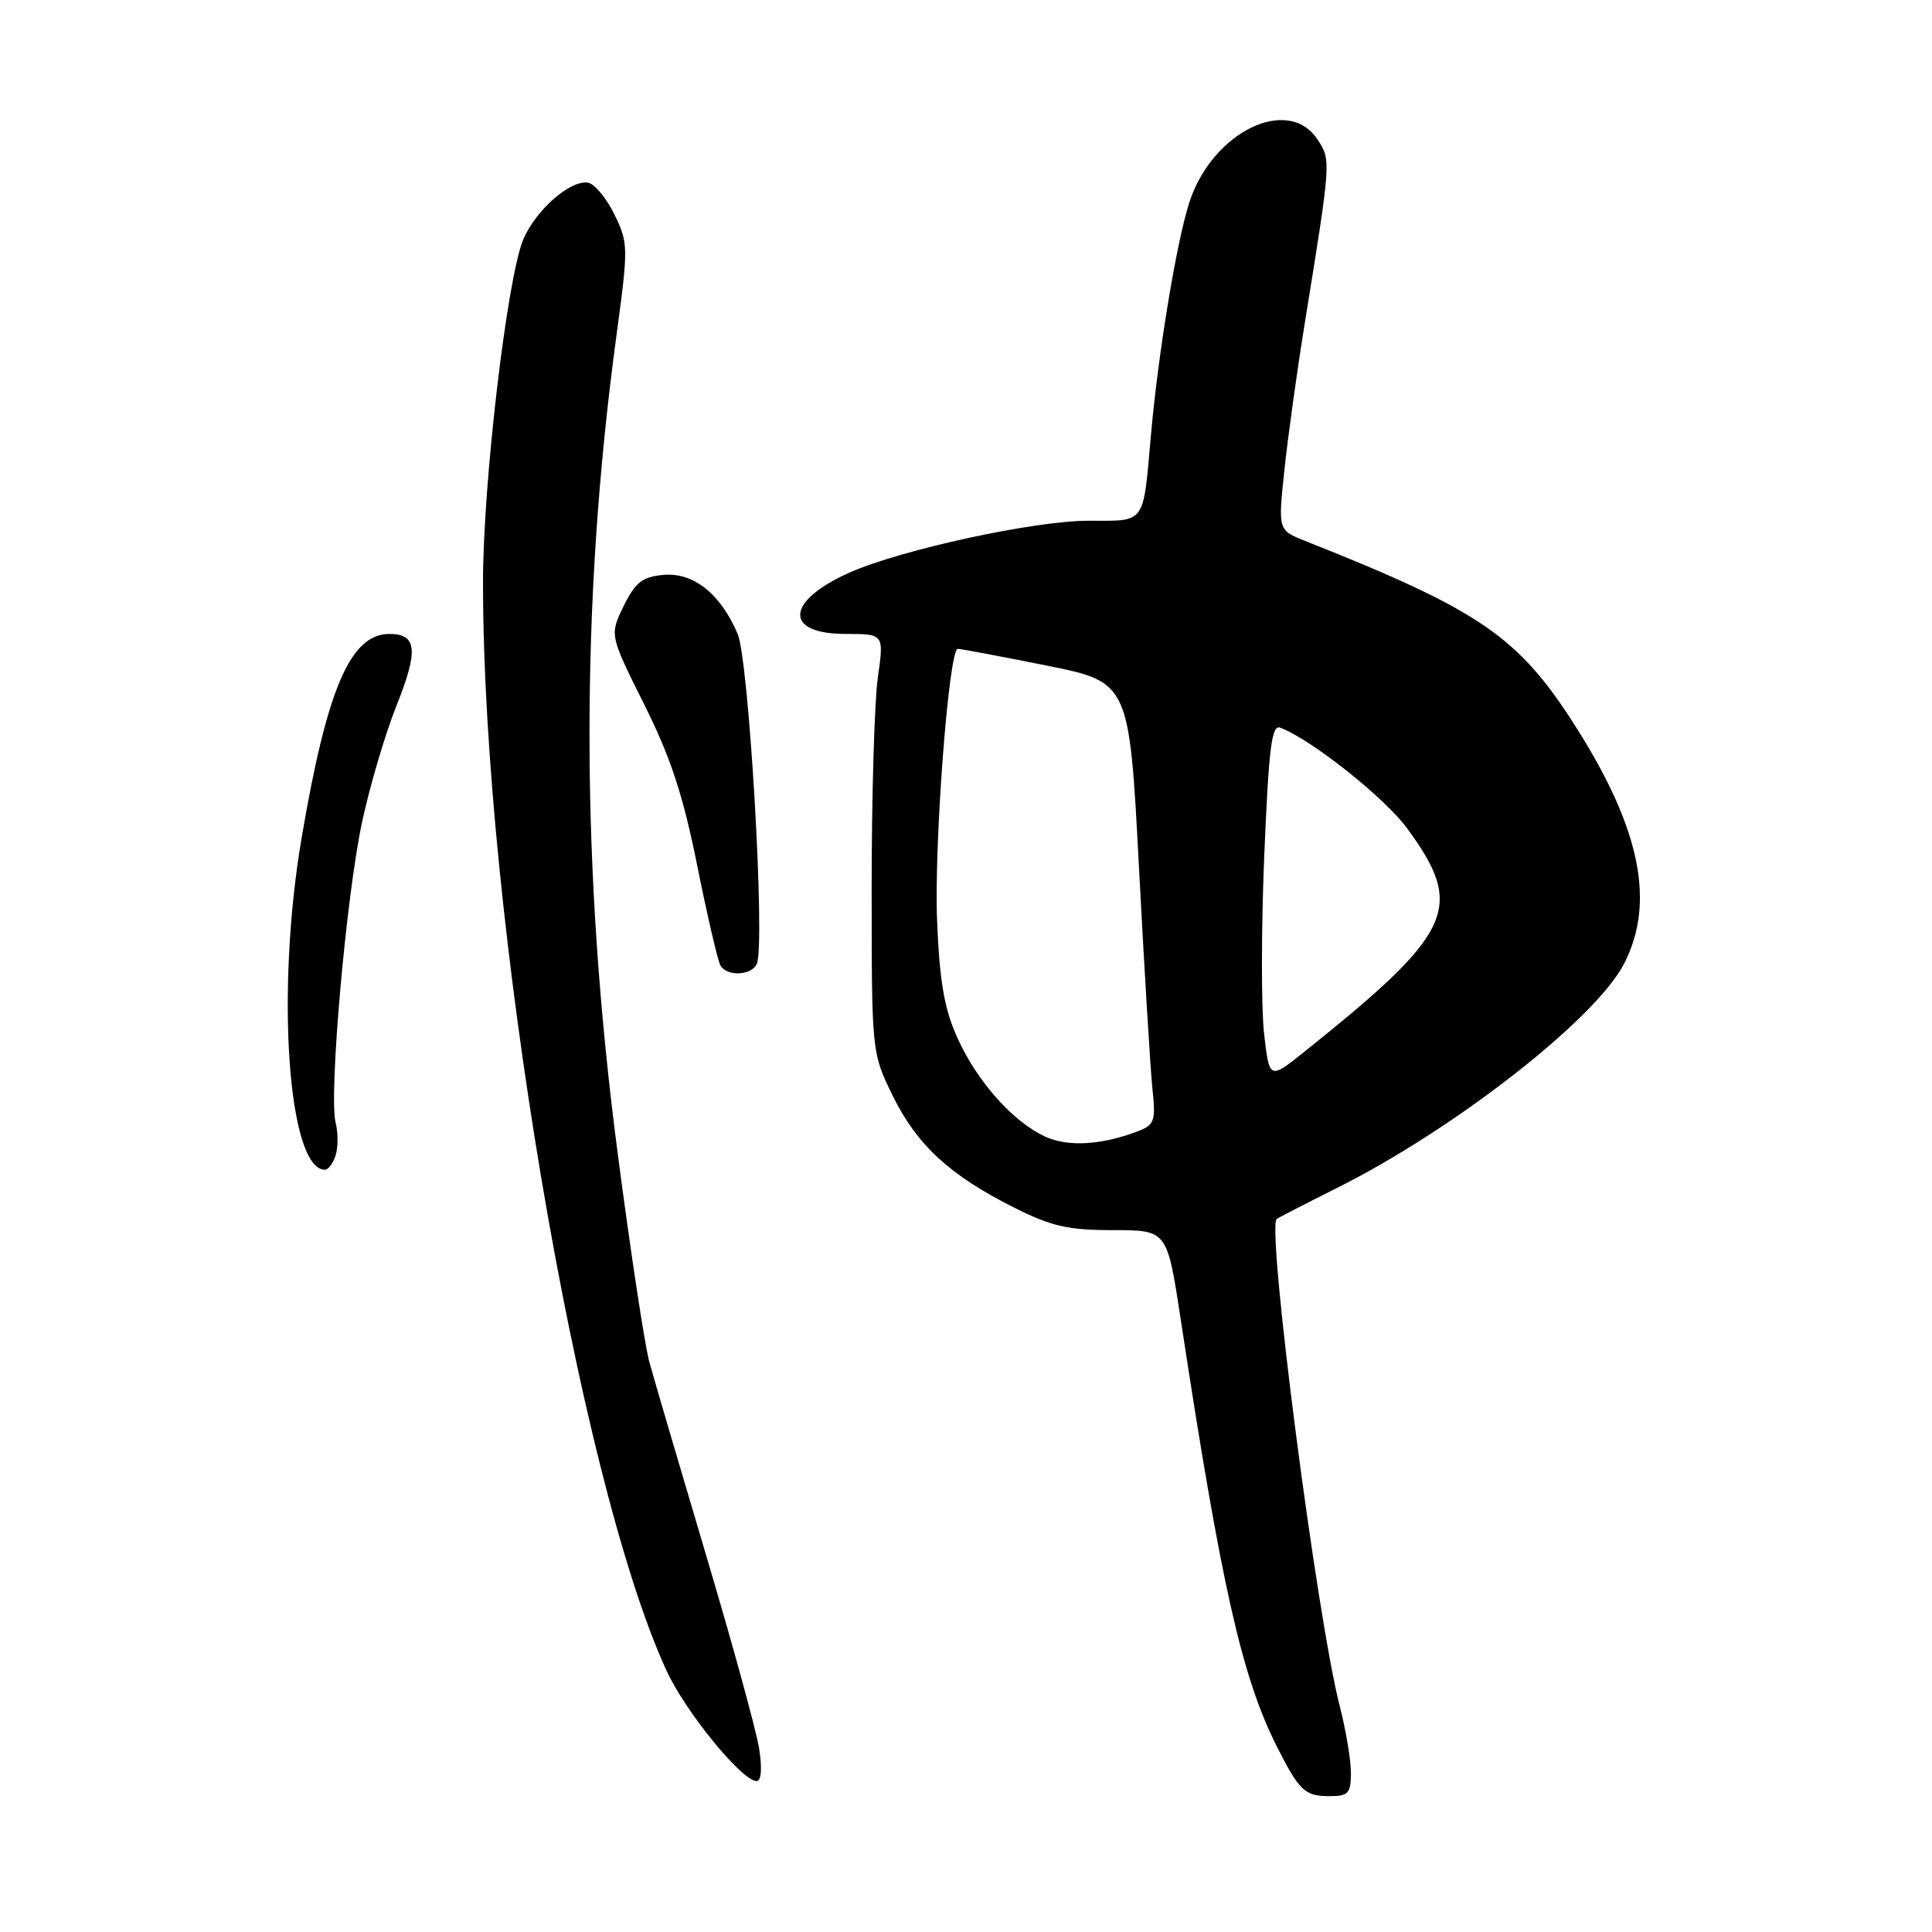 <?xml version="1.0" encoding="UTF-8" standalone="no"?>
<!DOCTYPE svg PUBLIC "-//W3C//DTD SVG 1.1//EN" "http://www.w3.org/Graphics/SVG/1.1/DTD/svg11.dtd" >
<svg xmlns="http://www.w3.org/2000/svg" xmlns:xlink="http://www.w3.org/1999/xlink" version="1.1" viewBox="0 0 256 256">
 <g >
 <path fill="currentColor"
d=" M 179.00 234.89 C 179.00 233.19 178.34 229.25 177.54 226.14 C 174.49 214.34 167.81 162.75 169.17 161.53 C 169.35 161.37 172.88 159.55 177.00 157.49 C 192.61 149.71 211.35 135.10 215.18 127.73 C 219.35 119.68 217.41 109.93 208.95 96.54 C 201.27 84.37 196.29 80.94 172.93 71.67 C 169.35 70.25 169.35 70.25 170.18 62.38 C 170.63 58.04 171.87 49.10 172.94 42.50 C 176.38 21.25 176.38 21.23 174.59 18.50 C 170.70 12.56 160.63 17.47 157.60 26.80 C 155.91 31.99 153.49 46.65 152.52 57.50 C 151.44 69.67 151.92 69.00 144.23 69.00 C 137.06 69.00 119.45 72.82 112.59 75.86 C 104.09 79.63 103.79 84.00 112.04 84.00 C 117.14 84.00 117.14 84.00 116.32 89.75 C 115.87 92.91 115.50 105.40 115.50 117.50 C 115.50 139.50 115.50 139.50 118.31 145.23 C 121.51 151.74 125.88 155.75 134.41 160.03 C 139.32 162.50 141.54 163.00 147.49 163.00 C 154.65 163.00 154.65 163.00 156.44 174.75 C 161.78 209.89 164.54 222.19 169.14 231.32 C 172.14 237.28 172.89 238.00 176.12 238.00 C 178.67 238.00 179.00 237.65 179.00 234.89 Z  M 100.60 231.75 C 100.24 229.41 97.06 217.82 93.54 206.00 C 90.03 194.18 86.65 182.70 86.05 180.50 C 85.44 178.30 83.56 165.93 81.87 153.00 C 76.92 115.27 76.86 80.05 81.69 44.41 C 83.27 32.75 83.26 32.19 81.41 28.41 C 80.36 26.26 78.79 24.37 77.93 24.21 C 75.61 23.78 70.96 27.86 69.33 31.74 C 67.19 36.88 64.00 63.98 64.00 77.14 C 64.00 121.26 76.52 195.61 88.28 221.29 C 90.78 226.77 98.30 236.00 100.26 236.00 C 100.87 236.00 101.00 234.36 100.60 231.75 Z  M 44.47 153.09 C 44.81 152.03 44.81 150.08 44.47 148.75 C 43.55 145.06 45.88 118.59 48.00 108.82 C 49.03 104.04 51.07 97.16 52.53 93.52 C 55.47 86.17 55.26 84.00 51.60 84.00 C 46.44 84.00 43.34 91.19 39.97 111.00 C 36.50 131.35 38.16 155.00 43.06 155.00 C 43.50 155.00 44.14 154.14 44.47 153.09 Z  M 100.30 127.67 C 101.41 124.76 99.23 87.49 97.74 83.99 C 95.47 78.66 91.85 75.80 87.86 76.18 C 85.09 76.44 84.17 77.18 82.63 80.32 C 80.77 84.14 80.77 84.14 85.35 93.32 C 88.87 100.37 90.51 105.34 92.39 114.72 C 93.74 121.44 95.13 127.40 95.48 127.97 C 96.39 129.45 99.69 129.24 100.30 127.67 Z  M 138.50 150.61 C 134.21 148.64 129.46 143.30 126.85 137.50 C 125.12 133.66 124.50 130.07 124.17 122.00 C 123.75 111.84 125.72 86.02 126.91 85.98 C 127.24 85.96 132.48 86.95 138.57 88.17 C 149.63 90.38 149.63 90.38 150.92 114.94 C 151.63 128.45 152.43 141.63 152.70 144.24 C 153.16 148.58 152.99 149.05 150.71 149.92 C 145.91 151.74 141.51 151.99 138.50 150.61 Z  M 167.50 136.98 C 167.11 133.63 167.12 123.01 167.52 113.38 C 168.12 99.02 168.50 95.98 169.64 96.42 C 173.80 98.01 183.52 105.73 186.49 109.81 C 194.14 120.27 192.64 123.51 172.85 139.35 C 168.20 143.07 168.20 143.07 167.50 136.98 Z "/>
</g>
</svg>
